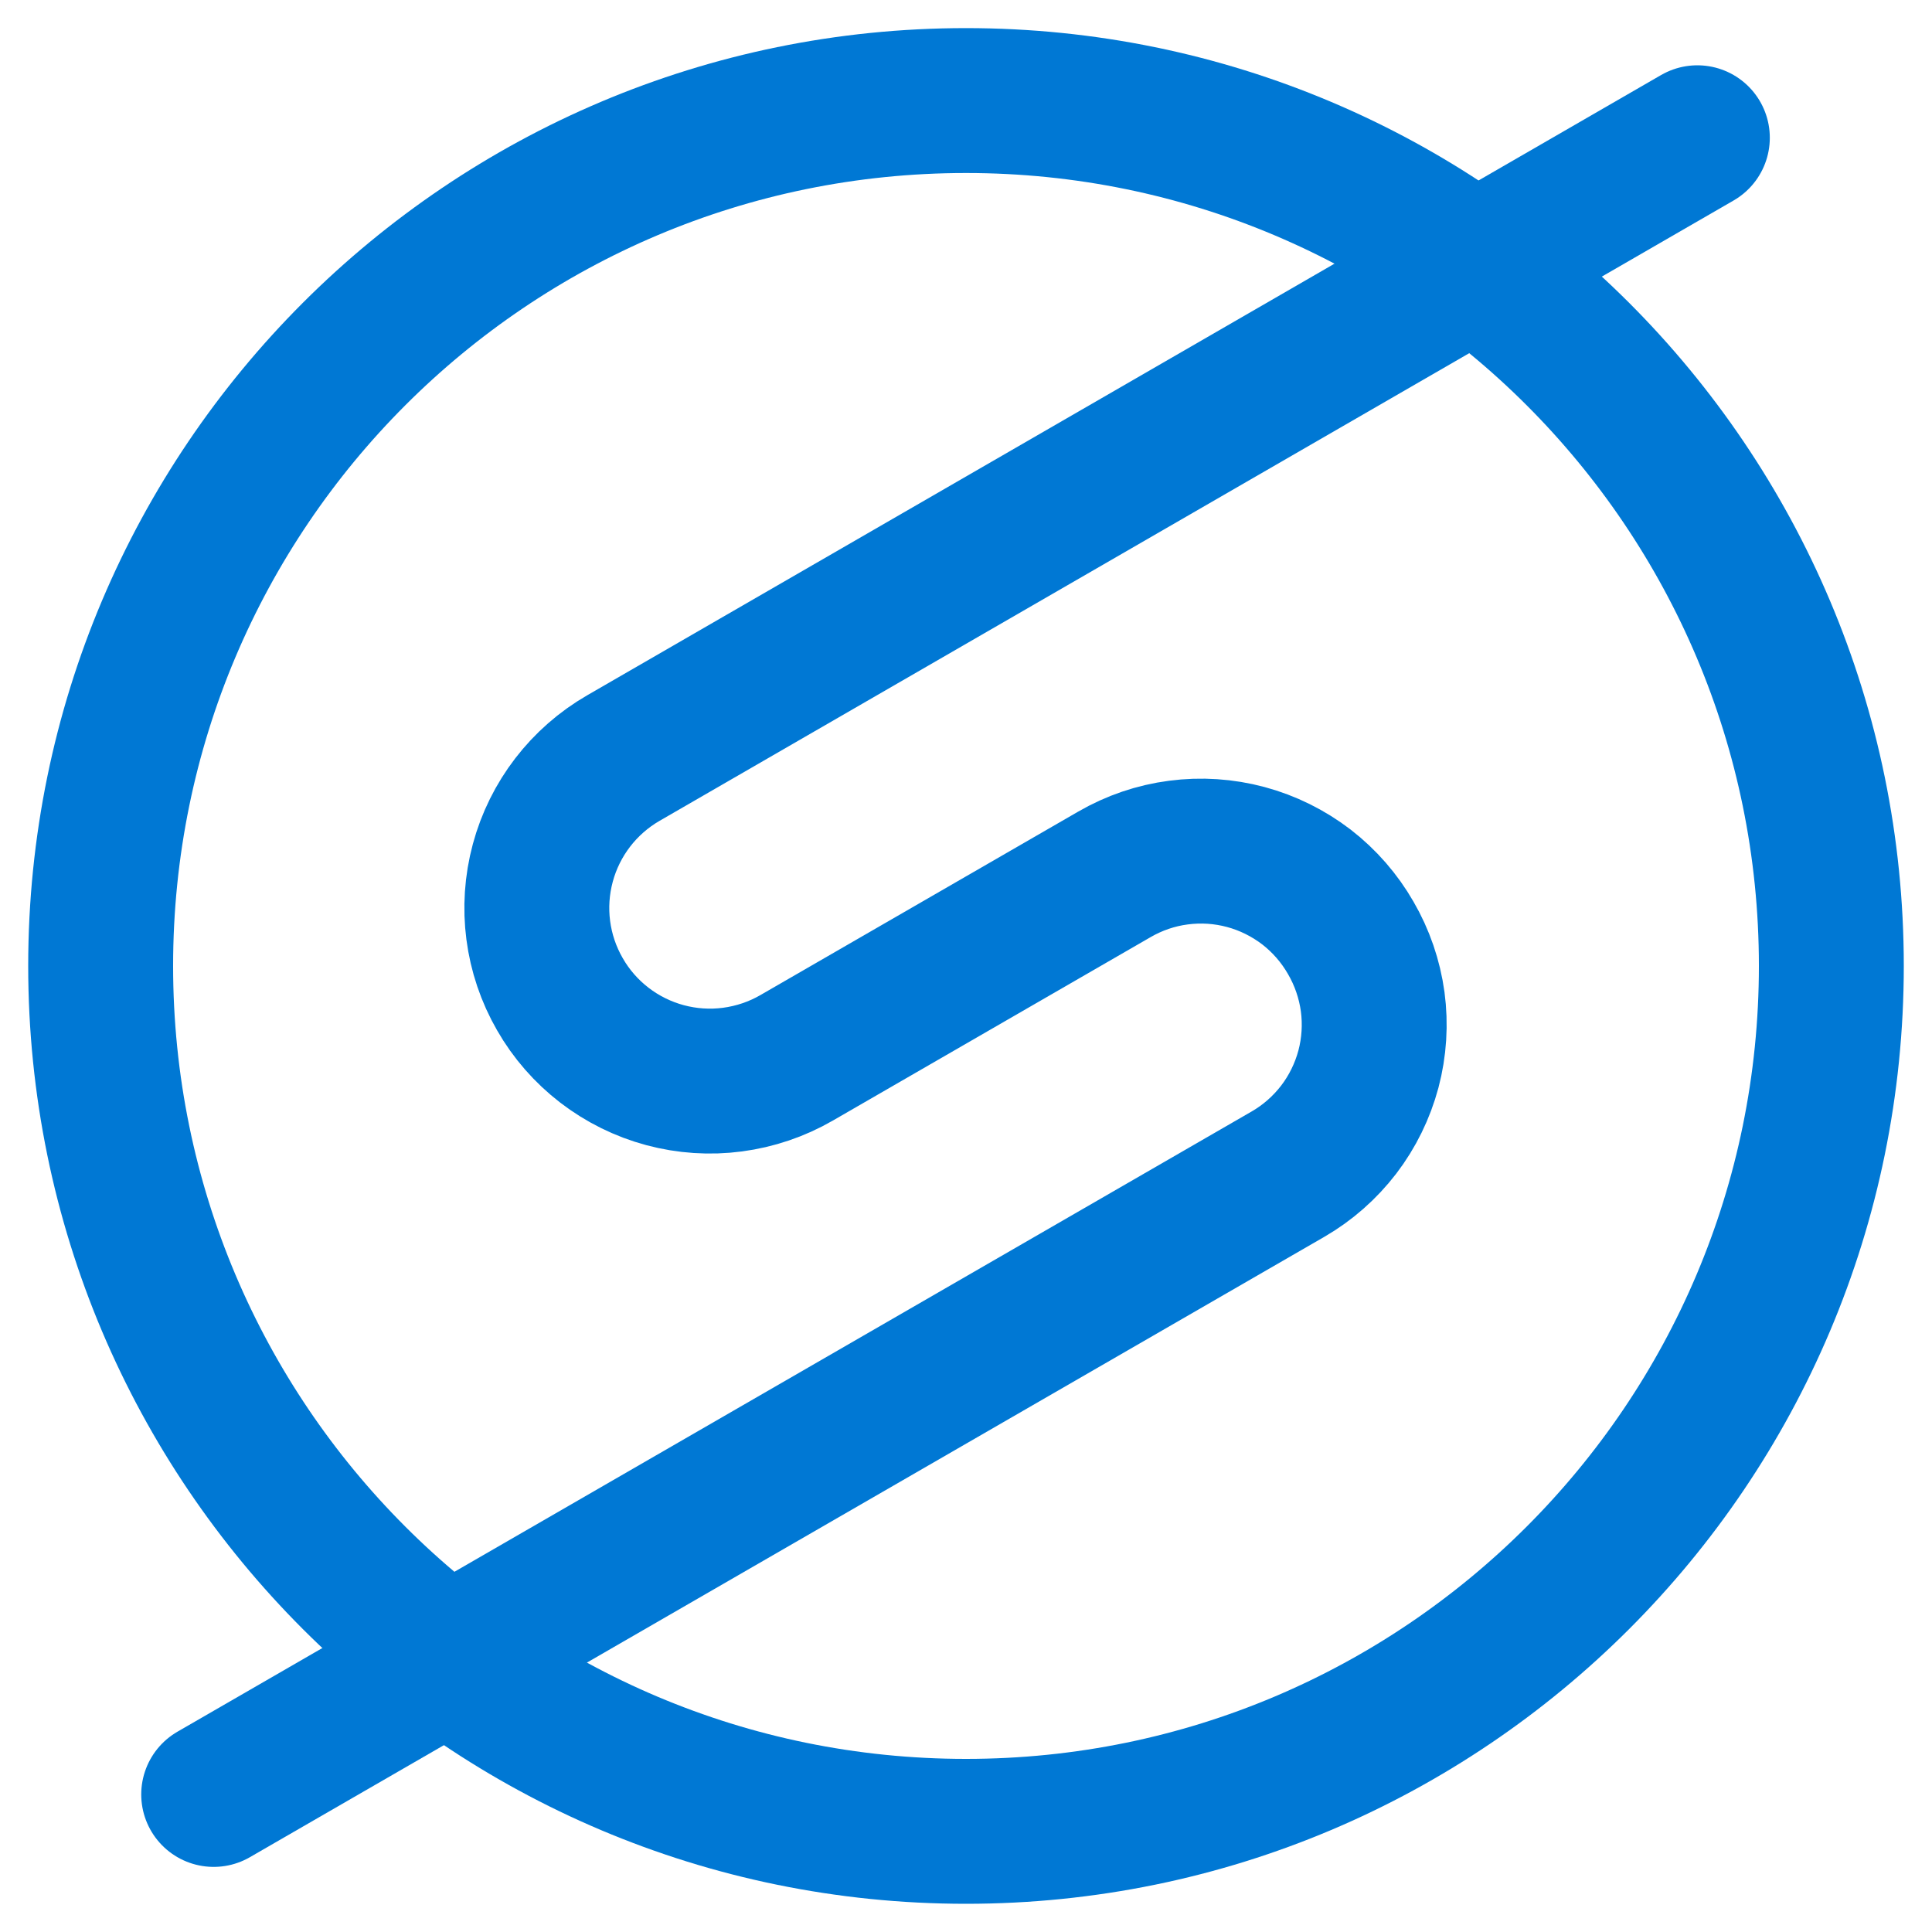 <svg width="20" height="20" viewBox="0 0 20 20" fill="none" xmlns="http://www.w3.org/2000/svg">
<g clip-path="url(#clip0_3656_27797)">
<path d="M10 18.958C14.947 18.958 18.958 14.947 18.958 9.999C18.958 5.052 14.947 1.041 10 1.041C5.052 1.041 1.042 5.052 1.042 9.999C1.042 14.947 5.052 18.958 10 18.958Z" stroke="#0078D4" stroke-width="1.5" stroke-linecap="round" stroke-linejoin="round"/>
<path d="M17.571 1.426L6.454 7.847C6.043 8.084 5.742 8.475 5.619 8.933C5.495 9.392 5.559 9.881 5.796 10.292C5.913 10.497 6.07 10.676 6.257 10.82C6.443 10.963 6.657 11.069 6.884 11.13C7.112 11.191 7.349 11.207 7.583 11.176C7.816 11.145 8.042 11.069 8.246 10.951L11.537 9.051C11.741 8.933 11.966 8.856 12.199 8.826C12.433 8.795 12.67 8.811 12.897 8.872C13.124 8.933 13.337 9.039 13.524 9.182C13.71 9.326 13.866 9.505 13.983 9.709C14.101 9.912 14.178 10.137 14.21 10.37C14.241 10.603 14.226 10.84 14.166 11.067C14.105 11.294 14.001 11.507 13.858 11.694C13.715 11.88 13.537 12.037 13.333 12.155L2.212 18.576" stroke="#0078D4" stroke-width="1.5" stroke-linecap="round" stroke-linejoin="round"/>
</g>
<defs>
<clipPath id="clip0_3656_27797">
<rect width="20" height="20" fill="white"/>
</clipPath>
</defs>
</svg>
